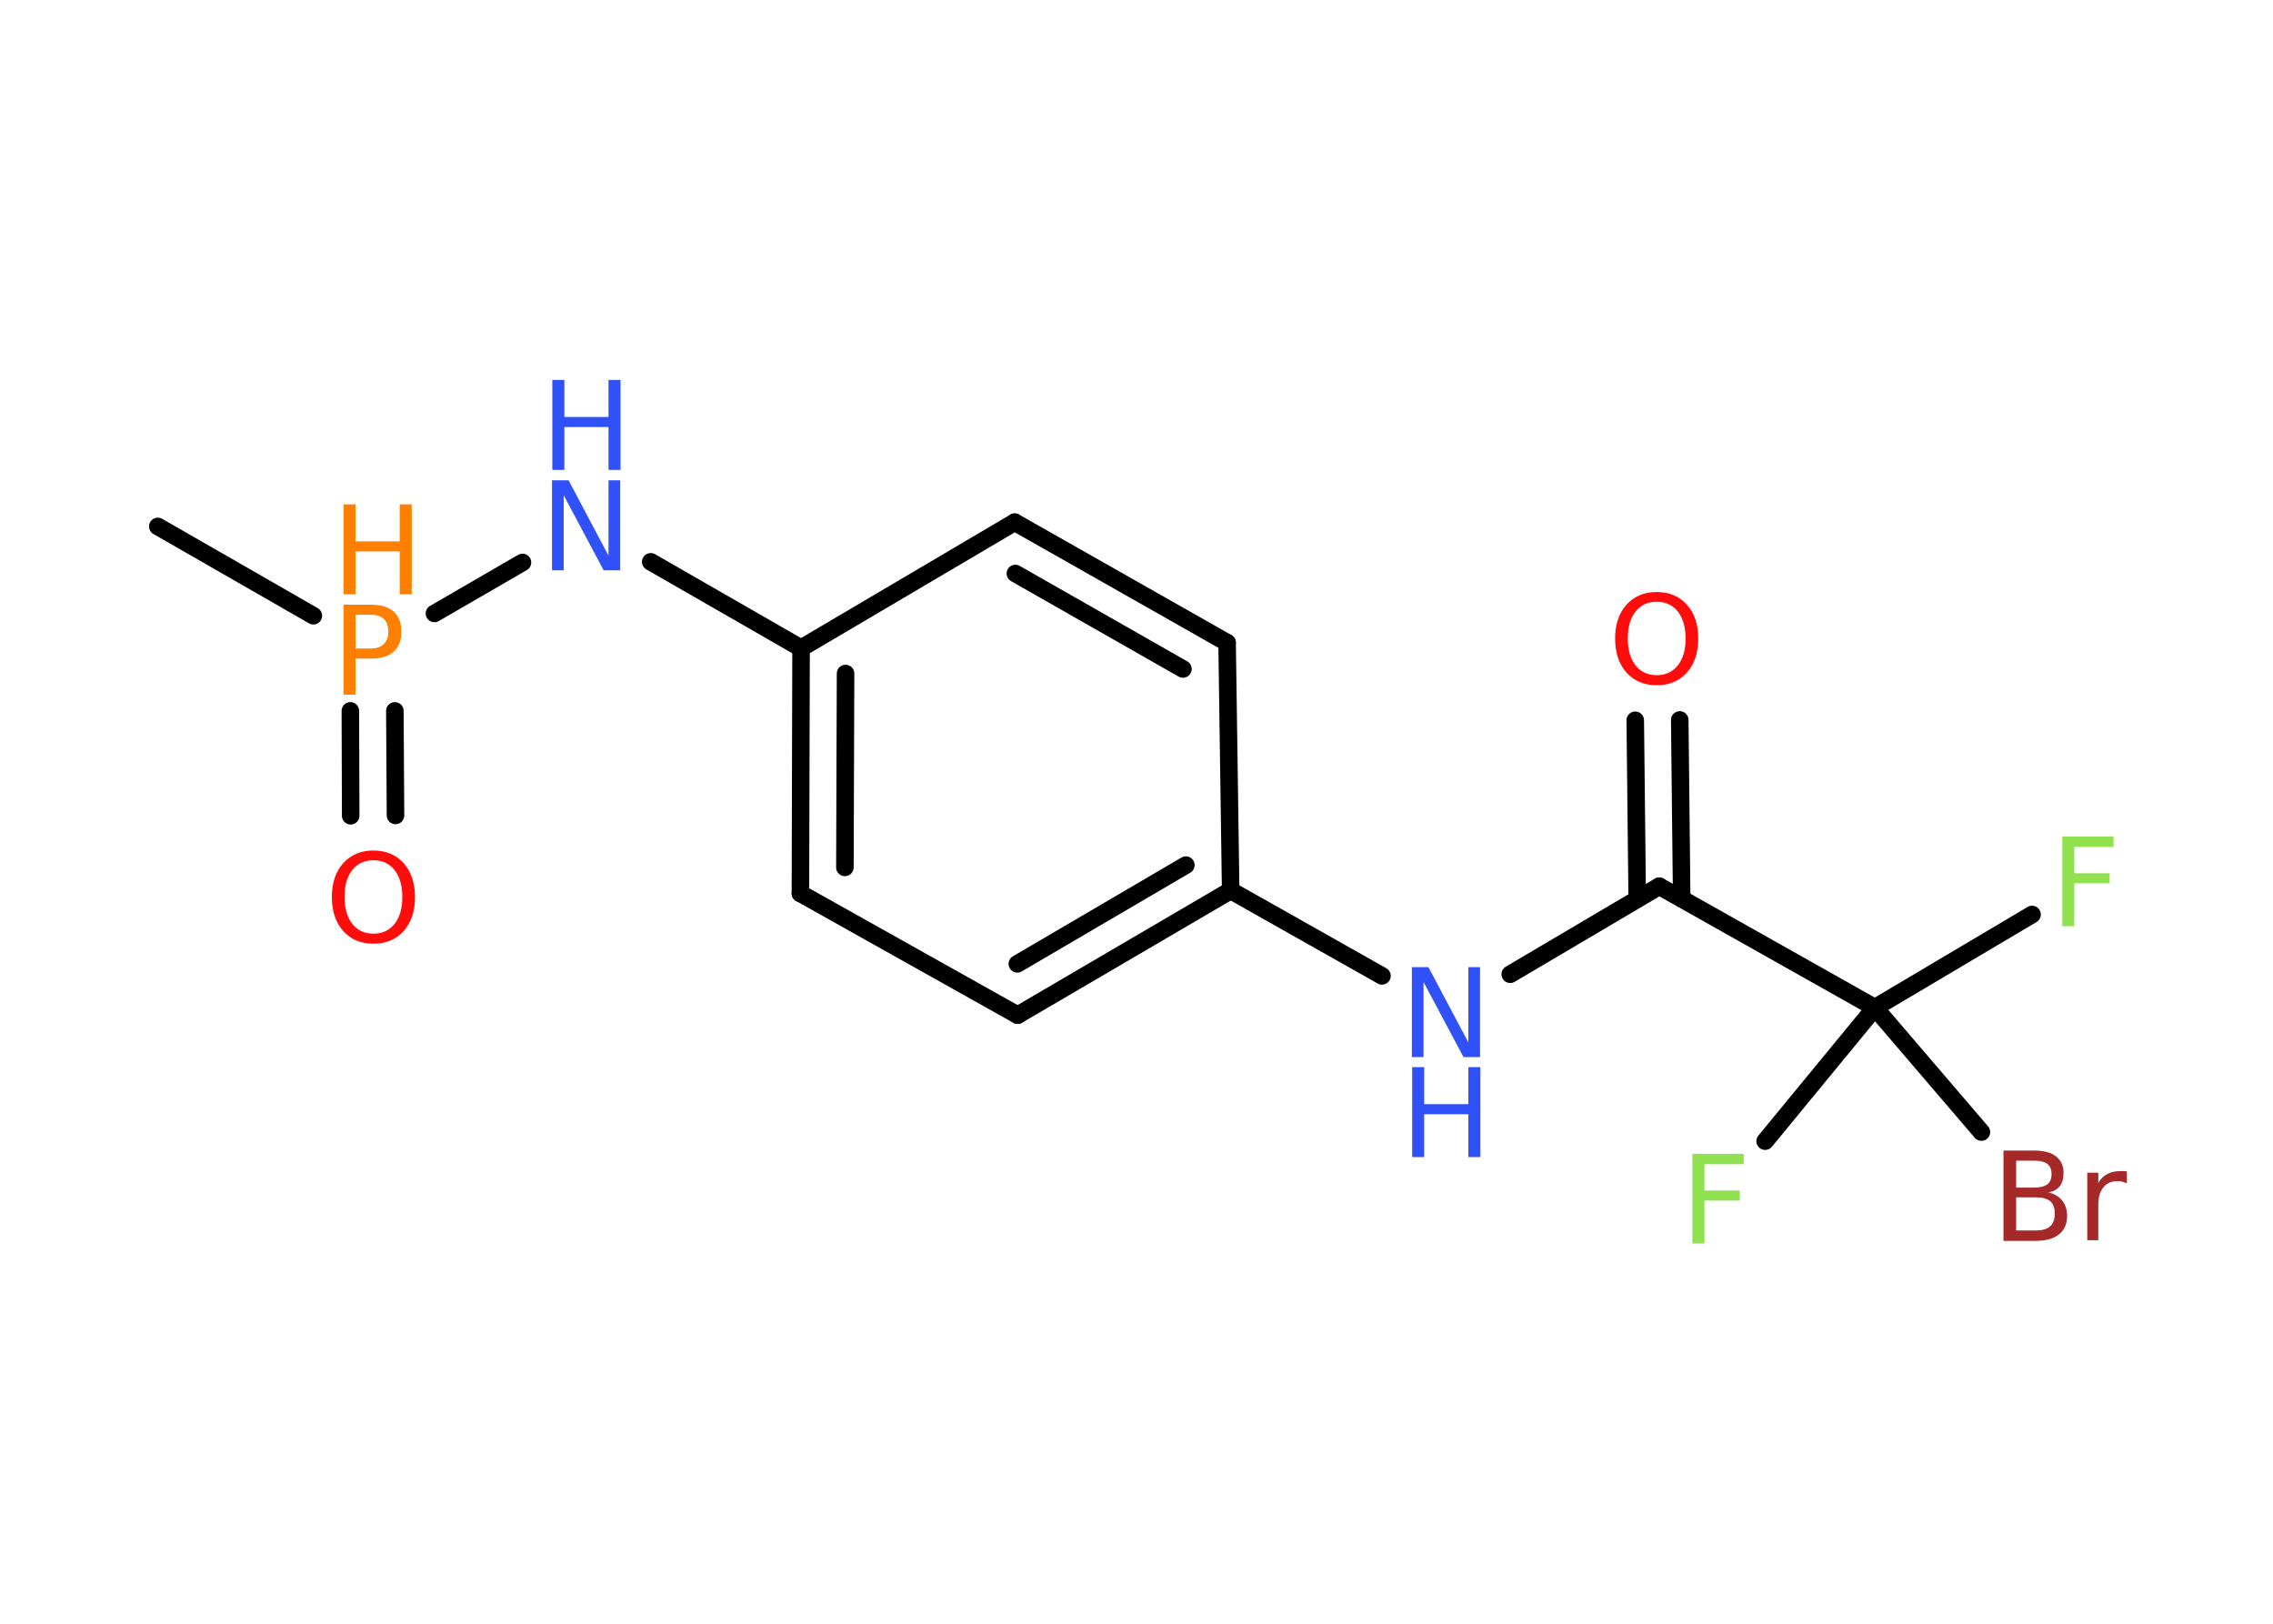 <?xml version='1.0' encoding='UTF-8'?>
<!DOCTYPE svg PUBLIC "-//W3C//DTD SVG 1.1//EN" "http://www.w3.org/Graphics/SVG/1.1/DTD/svg11.dtd">
<svg version='1.2' xmlns='http://www.w3.org/2000/svg' xmlns:xlink='http://www.w3.org/1999/xlink' width='70.0mm' height='50.0mm' viewBox='0 0 70.0 50.0'>
  <desc>Generated by the Chemistry Development Kit (http://github.com/cdk)</desc>
  <g stroke-linecap='round' stroke-linejoin='round' stroke='#000000' stroke-width='.54' fill='#3050F8'>
    <rect x='.0' y='.0' width='70.0' height='50.0' fill='#FFFFFF' stroke='none'/>
    <g id='mol1' class='mol'>
      <line id='mol1bnd1' class='bond' x1='4.86' y1='16.21' x2='9.65' y2='18.96'/>
      <g id='mol1bnd2' class='bond'>
        <line x1='12.16' y1='21.89' x2='12.18' y2='25.11'/>
        <line x1='10.79' y1='21.89' x2='10.8' y2='25.12'/>
      </g>
      <line id='mol1bnd3' class='bond' x1='13.38' y1='18.89' x2='16.09' y2='17.32'/>
      <line id='mol1bnd4' class='bond' x1='20.04' y1='17.3' x2='24.67' y2='19.96'/>
      <g id='mol1bnd5' class='bond'>
        <line x1='24.67' y1='19.96' x2='24.65' y2='27.51'/>
        <line x1='26.04' y1='20.74' x2='26.02' y2='26.71'/>
      </g>
      <line id='mol1bnd6' class='bond' x1='24.65' y1='27.51' x2='31.34' y2='31.26'/>
      <g id='mol1bnd7' class='bond'>
        <line x1='31.34' y1='31.26' x2='37.9' y2='27.42'/>
        <line x1='31.33' y1='29.68' x2='36.52' y2='26.64'/>
      </g>
      <line id='mol1bnd8' class='bond' x1='37.9' y1='27.42' x2='42.56' y2='30.05'/>
      <line id='mol1bnd9' class='bond' x1='46.51' y1='30.0' x2='51.1' y2='27.29'/>
      <g id='mol1bnd10' class='bond'>
        <line x1='50.42' y1='27.69' x2='50.36' y2='22.18'/>
        <line x1='51.79' y1='27.67' x2='51.73' y2='22.17'/>
      </g>
      <line id='mol1bnd11' class='bond' x1='51.1' y1='27.29' x2='57.74' y2='31.03'/>
      <line id='mol1bnd12' class='bond' x1='57.74' y1='31.03' x2='62.58' y2='28.16'/>
      <line id='mol1bnd13' class='bond' x1='57.74' y1='31.03' x2='54.36' y2='35.14'/>
      <line id='mol1bnd14' class='bond' x1='57.74' y1='31.03' x2='61.02' y2='34.86'/>
      <line id='mol1bnd15' class='bond' x1='37.9' y1='27.42' x2='37.79' y2='19.79'/>
      <g id='mol1bnd16' class='bond'>
        <line x1='37.79' y1='19.79' x2='31.25' y2='16.08'/>
        <line x1='36.43' y1='20.6' x2='31.27' y2='17.66'/>
      </g>
      <line id='mol1bnd17' class='bond' x1='24.67' y1='19.96' x2='31.25' y2='16.08'/>
      <g id='mol1atm2' class='atom'>
        <path d='M10.95 18.93v1.04h.47q.26 .0 .4 -.14q.14 -.14 .14 -.38q.0 -.25 -.14 -.39q-.14 -.13 -.4 -.13h-.47zM10.58 18.62h.84q.47 .0 .7 .21q.24 .21 .24 .62q.0 .41 -.24 .62q-.24 .21 -.7 .21h-.47v1.11h-.37v-2.77z' stroke='none' fill='#FF8000'/>
        <path d='M10.58 15.53h.37v1.14h1.36v-1.14h.37v2.77h-.37v-1.32h-1.36v1.32h-.37v-2.77z' stroke='none' fill='#FF8000'/>
      </g>
      <path id='mol1atm3' class='atom' d='M11.5 26.49q-.41 .0 -.65 .3q-.24 .3 -.24 .83q.0 .52 .24 .83q.24 .3 .65 .3q.41 .0 .65 -.3q.24 -.3 .24 -.83q.0 -.52 -.24 -.83q-.24 -.3 -.65 -.3zM11.5 26.19q.58 .0 .93 .39q.35 .39 .35 1.04q.0 .66 -.35 1.05q-.35 .39 -.93 .39q-.58 .0 -.93 -.39q-.35 -.39 -.35 -1.05q.0 -.65 .35 -1.04q.35 -.39 .93 -.39z' stroke='none' fill='#FF0D0D'/>
      <g id='mol1atm4' class='atom'>
        <path d='M17.01 14.79h.5l1.23 2.32v-2.32h.36v2.77h-.51l-1.23 -2.31v2.31h-.36v-2.77z' stroke='none'/>
        <path d='M17.01 11.7h.37v1.14h1.36v-1.14h.37v2.77h-.37v-1.32h-1.36v1.32h-.37v-2.77z' stroke='none'/>
      </g>
      <g id='mol1atm9' class='atom'>
        <path d='M43.49 29.78h.5l1.23 2.32v-2.32h.36v2.77h-.51l-1.23 -2.31v2.31h-.36v-2.77z' stroke='none'/>
        <path d='M43.49 32.86h.37v1.14h1.36v-1.14h.37v2.77h-.37v-1.32h-1.36v1.32h-.37v-2.77z' stroke='none'/>
      </g>
      <path id='mol1atm11' class='atom' d='M51.02 18.53q-.41 .0 -.65 .3q-.24 .3 -.24 .83q.0 .52 .24 .83q.24 .3 .65 .3q.41 .0 .65 -.3q.24 -.3 .24 -.83q.0 -.52 -.24 -.83q-.24 -.3 -.65 -.3zM51.02 18.23q.58 .0 .93 .39q.35 .39 .35 1.04q.0 .66 -.35 1.05q-.35 .39 -.93 .39q-.58 .0 -.93 -.39q-.35 -.39 -.35 -1.05q.0 -.65 .35 -1.04q.35 -.39 .93 -.39z' stroke='none' fill='#FF0D0D'/>
      <path id='mol1atm13' class='atom' d='M63.5 25.76h1.59v.32h-1.21v.81h1.09v.31h-1.09v1.32h-.37v-2.77z' stroke='none' fill='#90E050'/>
      <path id='mol1atm14' class='atom' d='M52.11 35.53h1.59v.32h-1.21v.81h1.09v.31h-1.09v1.32h-.37v-2.77z' stroke='none' fill='#90E050'/>
      <path id='mol1atm15' class='atom' d='M62.09 36.87v1.02h.6q.31 .0 .45 -.13q.14 -.13 .14 -.39q.0 -.26 -.14 -.38q-.14 -.12 -.45 -.12h-.6zM62.09 35.74v.83h.55q.27 .0 .41 -.1q.13 -.1 .13 -.32q.0 -.21 -.13 -.31q-.13 -.1 -.41 -.1h-.55zM61.71 35.43h.95q.43 .0 .66 .18q.23 .18 .23 .51q.0 .26 -.12 .41q-.12 .15 -.35 .19q.28 .06 .43 .25q.15 .19 .15 .47q.0 .37 -.25 .57q-.25 .2 -.72 .2h-.99v-2.77zM65.5 36.44q-.06 -.03 -.13 -.05q-.07 -.02 -.15 -.02q-.29 .0 -.44 .19q-.16 .19 -.16 .54v1.09h-.34v-2.08h.34v.32q.1 -.19 .28 -.28q.17 -.09 .42 -.09q.04 .0 .08 .0q.04 .0 .1 .01v.35z' stroke='none' fill='#A62929'/>
    </g>
  </g>
</svg>
